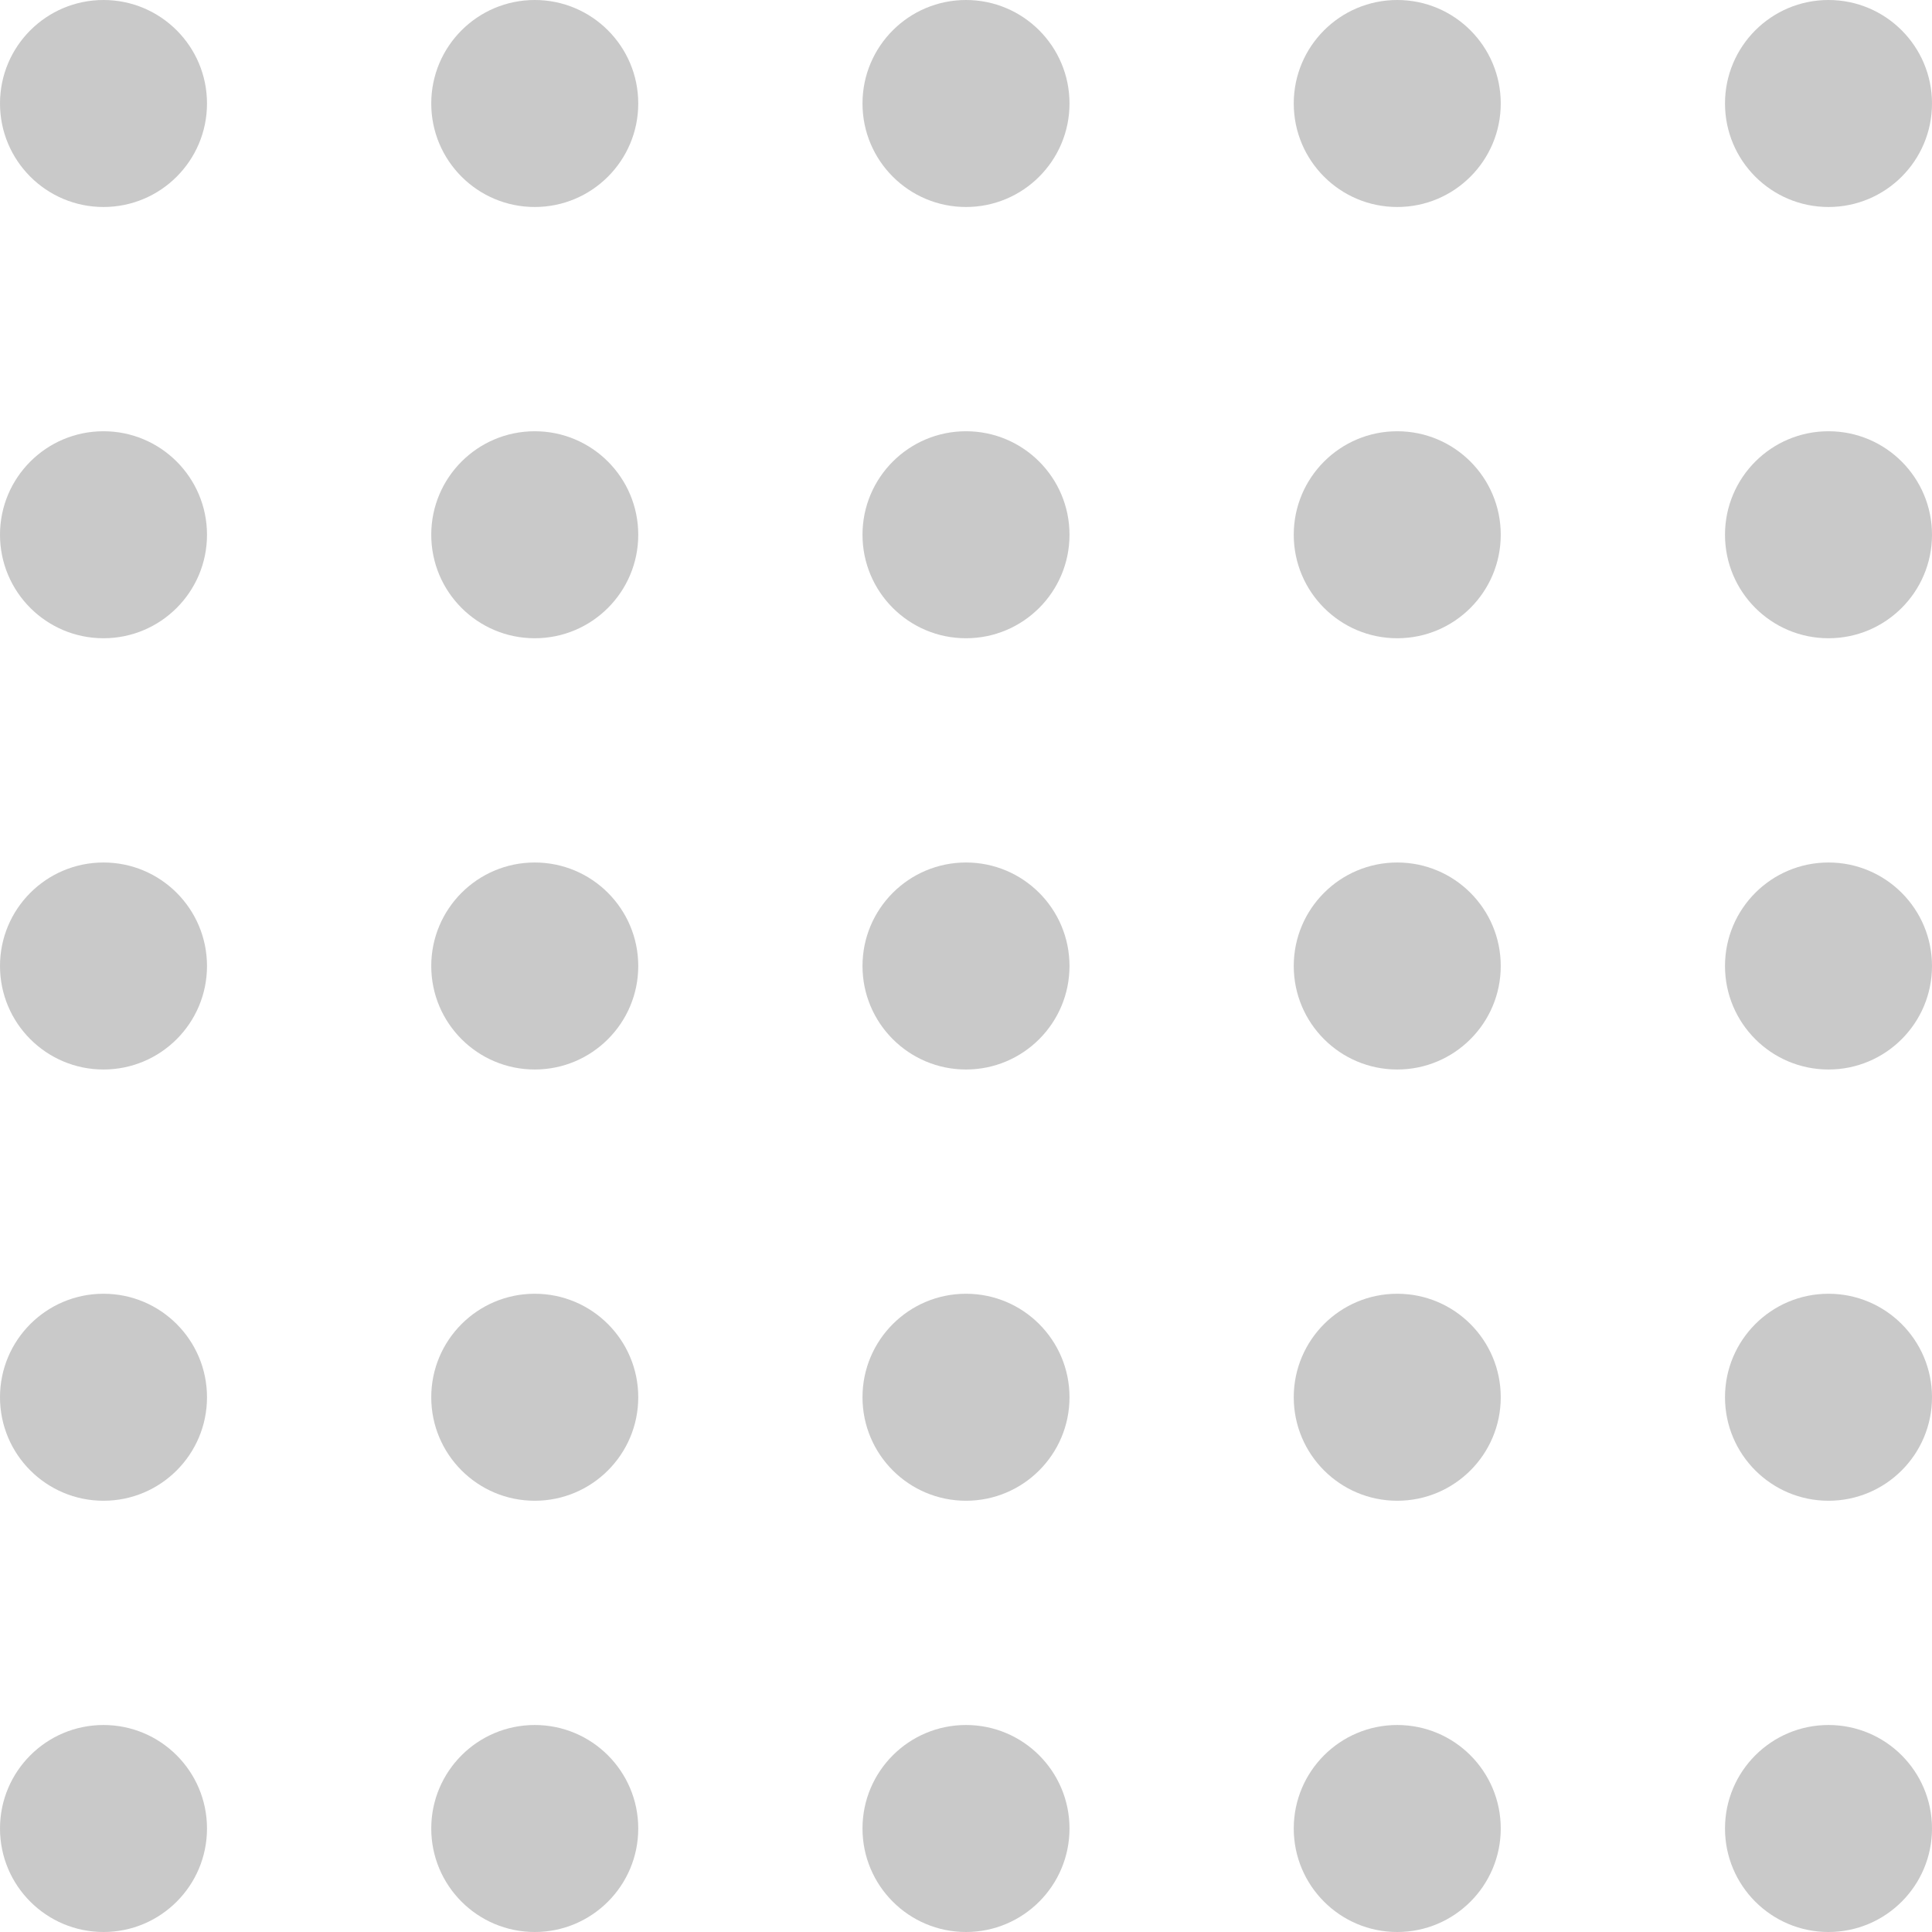 <svg width="112" height="112" viewBox="0 0 112 112" fill="none" xmlns="http://www.w3.org/2000/svg">
<circle cx="6" cy="6" r="6" fill="#C9C9C9"/>
<circle cx="6" cy="31" r="6" fill="#C9C9C9"/>
<circle cx="6" cy="56" r="6" fill="#C9C9C9"/>
<circle cx="6" cy="81" r="6" fill="#C9C9C9"/>
<circle cx="6" cy="106" r="6" fill="#C9C9C9"/>
<circle cx="31" cy="6" r="6" fill="#C9C9C9"/>
<circle cx="31" cy="31" r="6" fill="#C9C9C9"/>
<circle cx="31" cy="56" r="6" fill="#C9C9C9"/>
<circle cx="31" cy="81" r="6" fill="#C9C9C9"/>
<circle cx="31" cy="106" r="6" fill="#C9C9C9"/>
<circle cx="56" cy="6" r="6" fill="#C9C9C9"/>
<circle cx="56" cy="31" r="6" fill="#C9C9C9"/>
<circle cx="56" cy="56" r="6" fill="#C9C9C9"/>
<circle cx="56" cy="81" r="6" fill="#C9C9C9"/>
<circle cx="56" cy="106" r="6" fill="#C9C9C9"/>
<circle cx="81" cy="6" r="6" fill="#C9C9C9"/>
<circle cx="81" cy="31" r="6" fill="#C9C9C9"/>
<circle cx="81" cy="56" r="6" fill="#C9C9C9"/>
<circle cx="81" cy="81" r="6" fill="#C9C9C9"/>
<circle cx="81" cy="106" r="6" fill="#C9C9C9"/>
<circle cx="106" cy="6" r="6" fill="#C9C9C9"/>
<circle cx="106" cy="31" r="6" fill="#C9C9C9"/>
<circle cx="106" cy="56" r="6" fill="#C9C9C9"/>
<circle cx="106" cy="81" r="6" fill="#C9C9C9"/>
<circle cx="106" cy="106" r="6" fill="#C9C9C9"/>
</svg>
